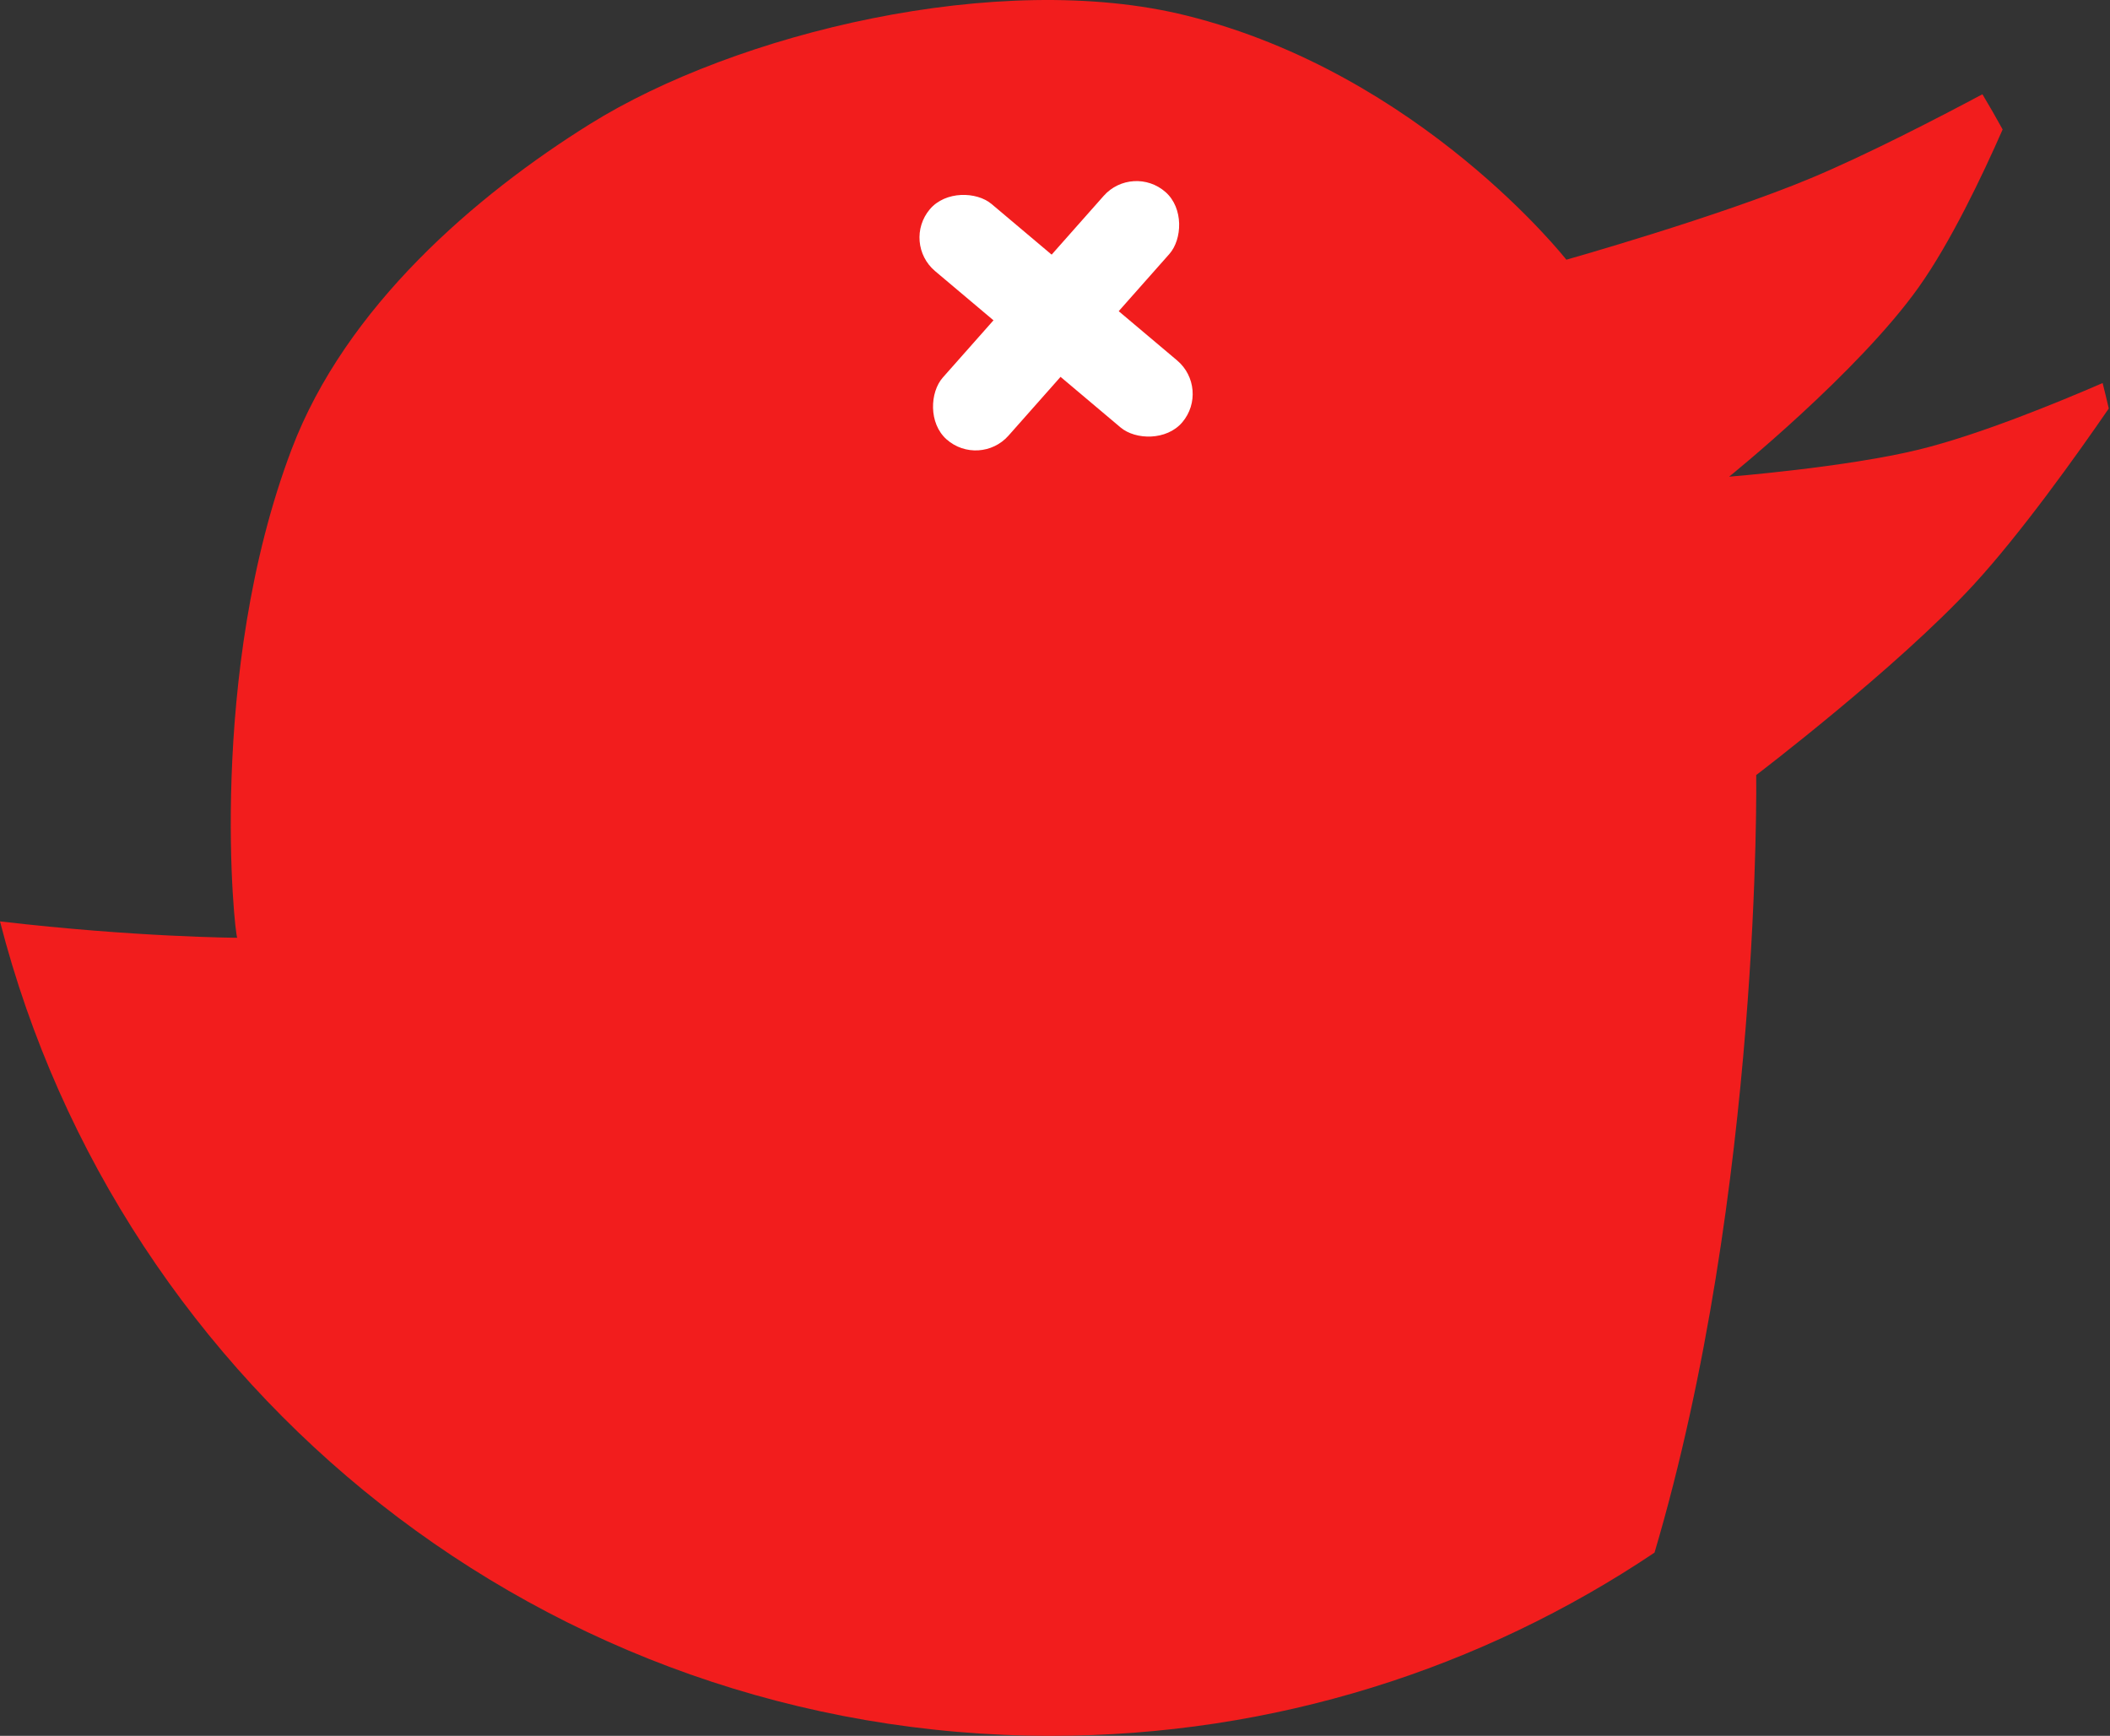 <svg width="220" height="181" viewBox="0 0 220 181" fill="none" xmlns="http://www.w3.org/2000/svg">
<rect x="0" y="0" width="220" height="181" fill="#333333" stroke="none"/>
<path fill-rule="evenodd" clip-rule="evenodd" d="M219.872 42.597C216.492 47.512 210.679 55.656 205.738 61.018C197.782 69.652 183.113 80.815 183.113 80.815C183.113 80.815 183.702 124.1 172.509 161.896C154.518 173.962 132.872 181 109.582 181C56.841 181 12.529 144.908 -0 96.075C14.15 97.729 24.738 97.783 24.738 97.783C24.477 97.676 21.529 70.303 30.394 46.877C36.032 31.977 49.614 20.358 61.503 12.94C76.66 3.482 104.159 -3.241 123.722 1.627C148.116 7.697 163.316 27.08 163.316 27.08C163.316 27.08 179.097 22.626 188.769 18.596C194.492 16.211 201.943 12.364 206.699 9.829C207.424 11.038 208.126 12.262 208.806 13.5C206.638 18.435 203.378 25.255 200.082 29.908C193.762 38.83 180.285 49.705 180.285 49.705C180.285 49.705 192.496 48.734 200.082 46.877C206.35 45.343 214.625 41.939 219.231 39.941C219.455 40.822 219.669 41.708 219.872 42.597Z" fill="#F21D1D"/>
<rect x="102.12" y="48.848" width="9.144" height="34.442" rx="4.572" transform="rotate(-138.476 102.12 48.848)" fill="white"/>
<rect x="94" y="25.319" width="9.144" height="34.442" rx="4.572" transform="rotate(-49.867 94 25.319)" fill="white"/>
</svg>
